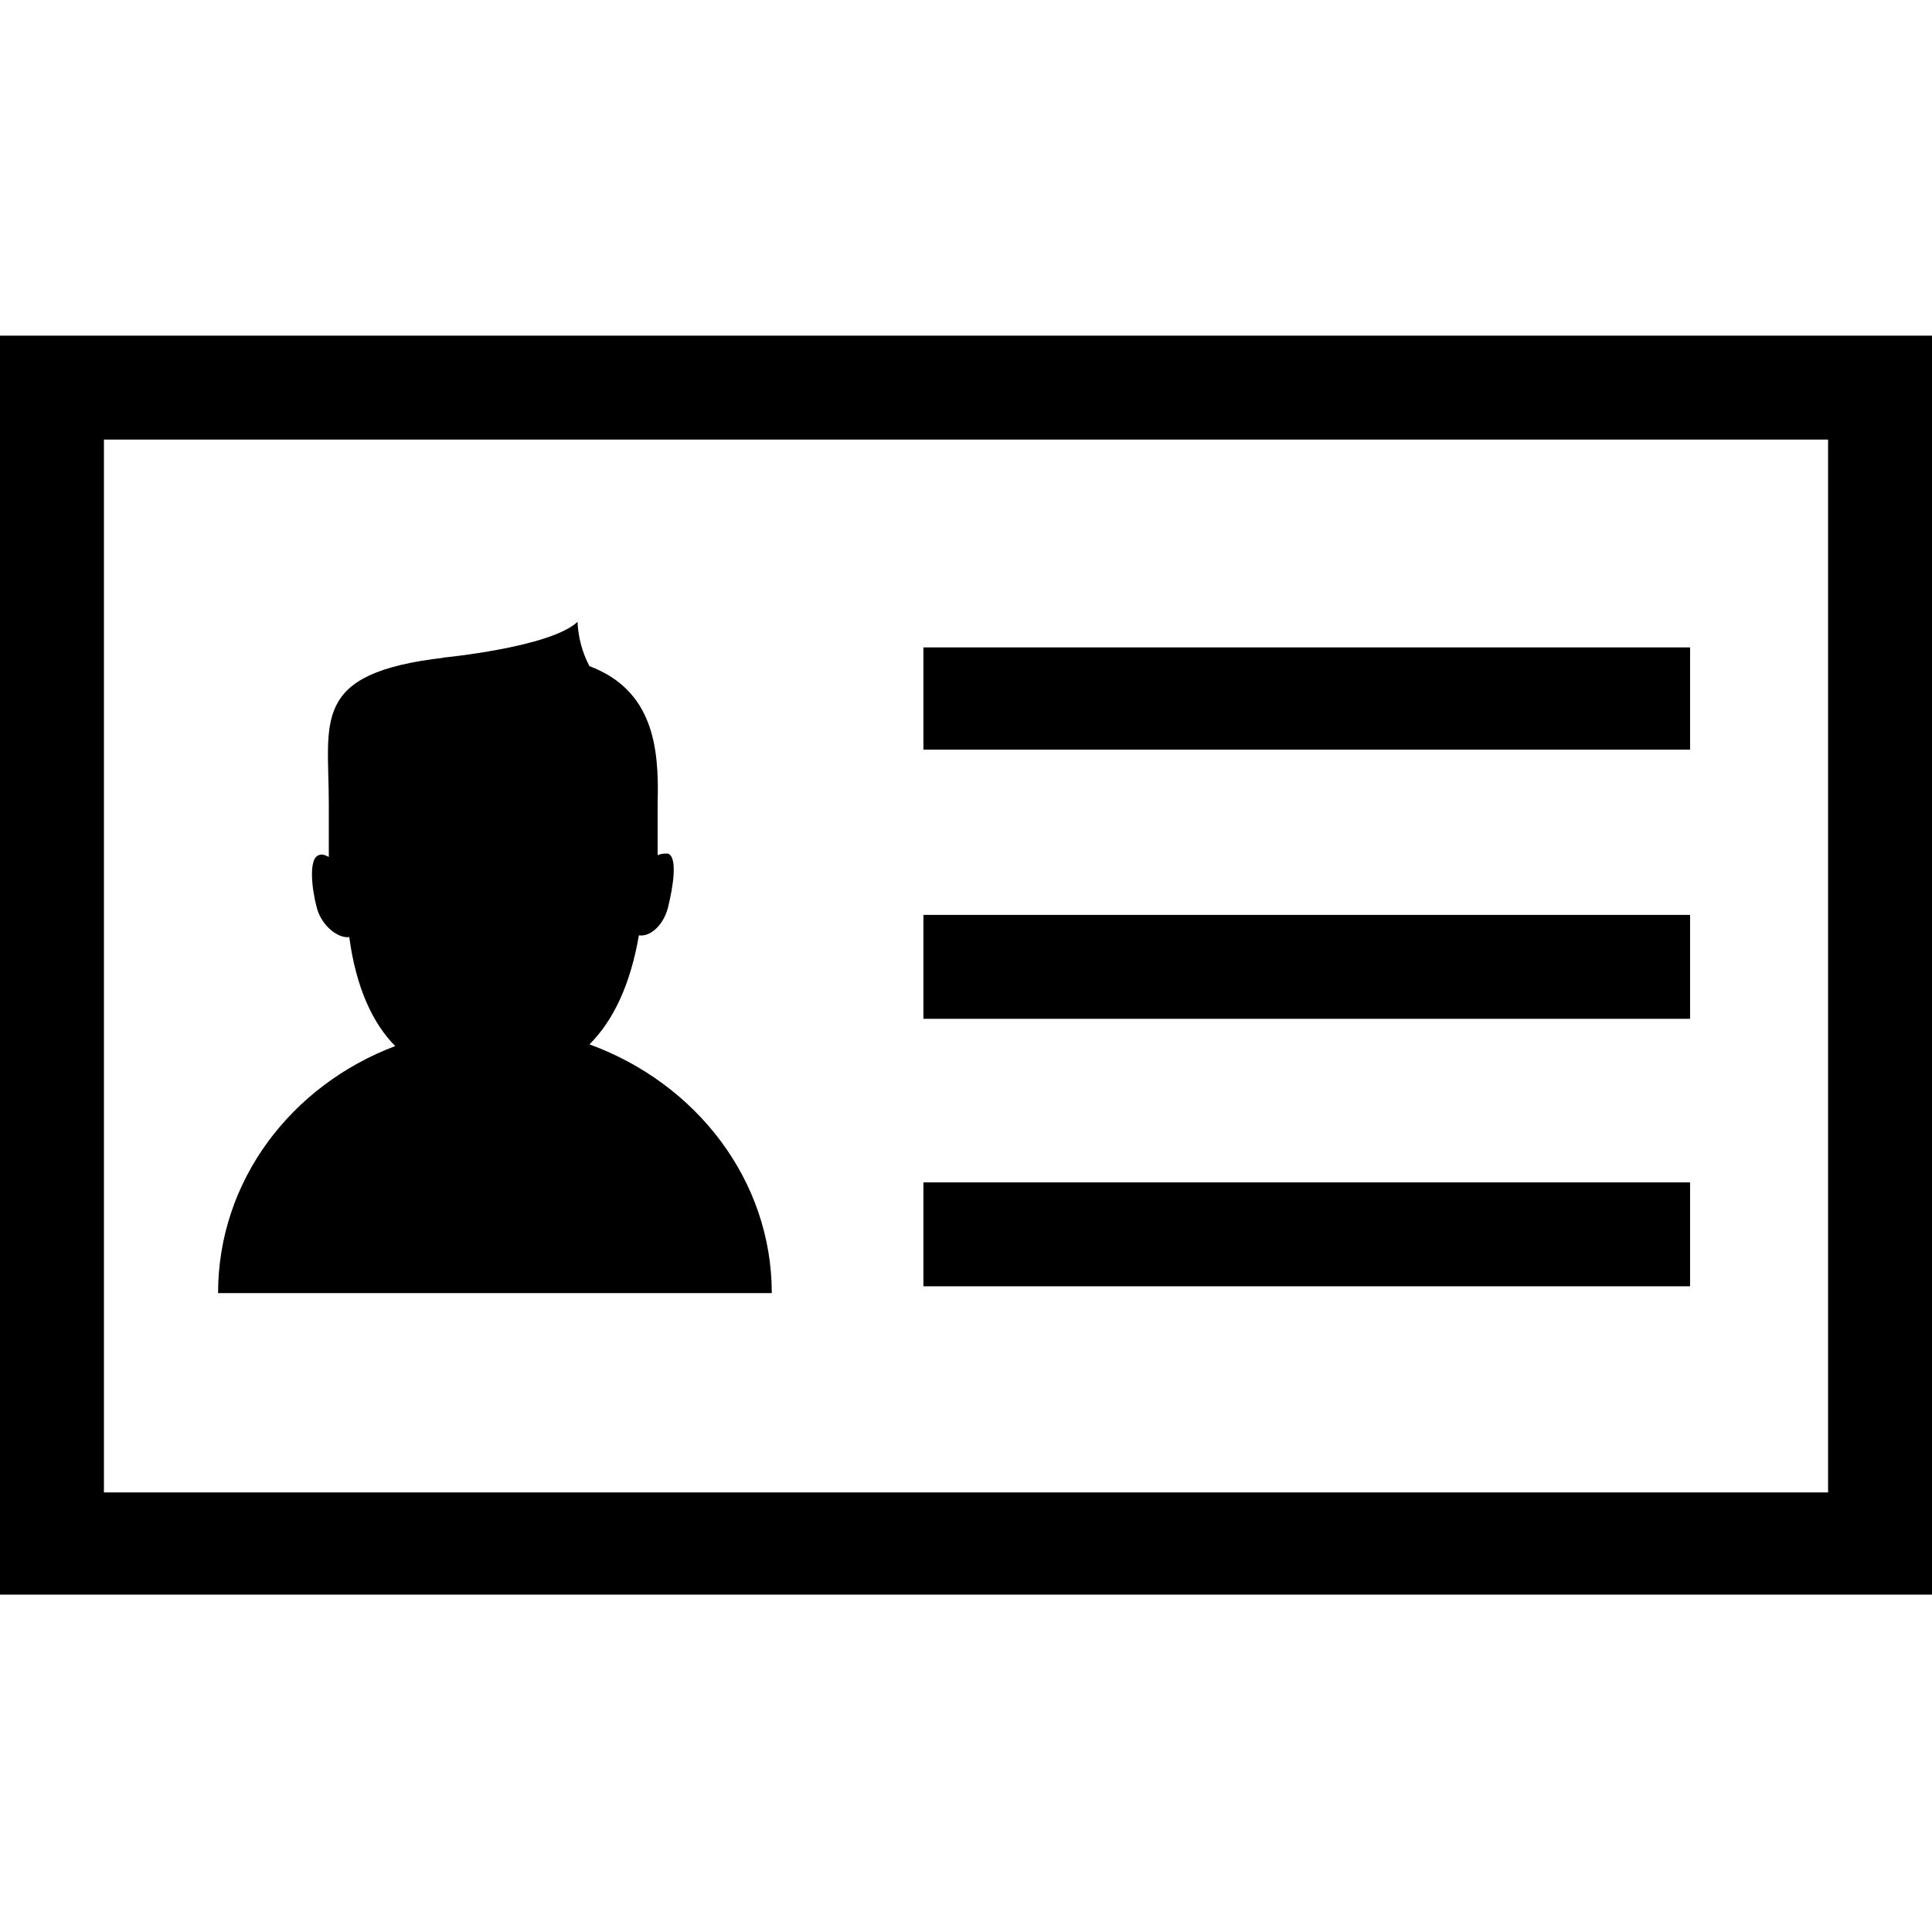 <svg version="1.1" id="o_x5F_mnie" xmlns="http://www.w3.org/2000/svg" xmlns:xlink="http://www.w3.org/1999/xlink" x="0px" y="0px"
	 viewBox="0 0 113.4 113.4" enable-background="new 0 0 113.4 113.4" xml:space="preserve">
<path id="l1" d="M45.3,75.9H12.8c0-6.6,4.3-12.2,10.4-14.5c-1.3-1.3-2.3-3.4-2.7-6.4c-0.6,0.1-1.6-0.6-1.9-1.7
	c-0.3-1.1-0.5-2.9,0.1-3.1c0.2-0.1,0.4,0,0.6,0.1v-3.1c0-4.9-1.1-7.7,6.8-8.6l-0.1,0c0,0,6.3-0.6,7.9-2.1c0,0,0,1.3,0.7,2.6
	c3.7,1.4,4.1,4.7,4,8v3.1c0.2-0.1,0.4-0.1,0.6-0.1c0.6,0.2,0.3,2,0,3.2c-0.3,1.1-1.1,1.7-1.7,1.6c-0.5,2.9-1.5,5-2.9,6.4
	C40.9,63.6,45.3,69.3,45.3,75.9z M113.4,19.7v73.9H0V19.7H113.4z M107.3,25.8H6.1v61.8h101.2V25.8z M99.2,38h-45V44h45V38z
	 M99.2,53.7h-45v6.1h45V53.7z M99.2,69.4h-45v6.1h45V69.4z"/>
</svg>

<!-- ICON MODIFIED FROM "Icon made by Freepik from Flaticon.com"
<div>Icon made by <a href="http://www.freepik.com" title="Freepik">Freepik</a> from <a href="http://www.flaticon.com/free-icon/male-user-profile-data_23103" title="Flaticon">www.flaticon.com</a></div> -->